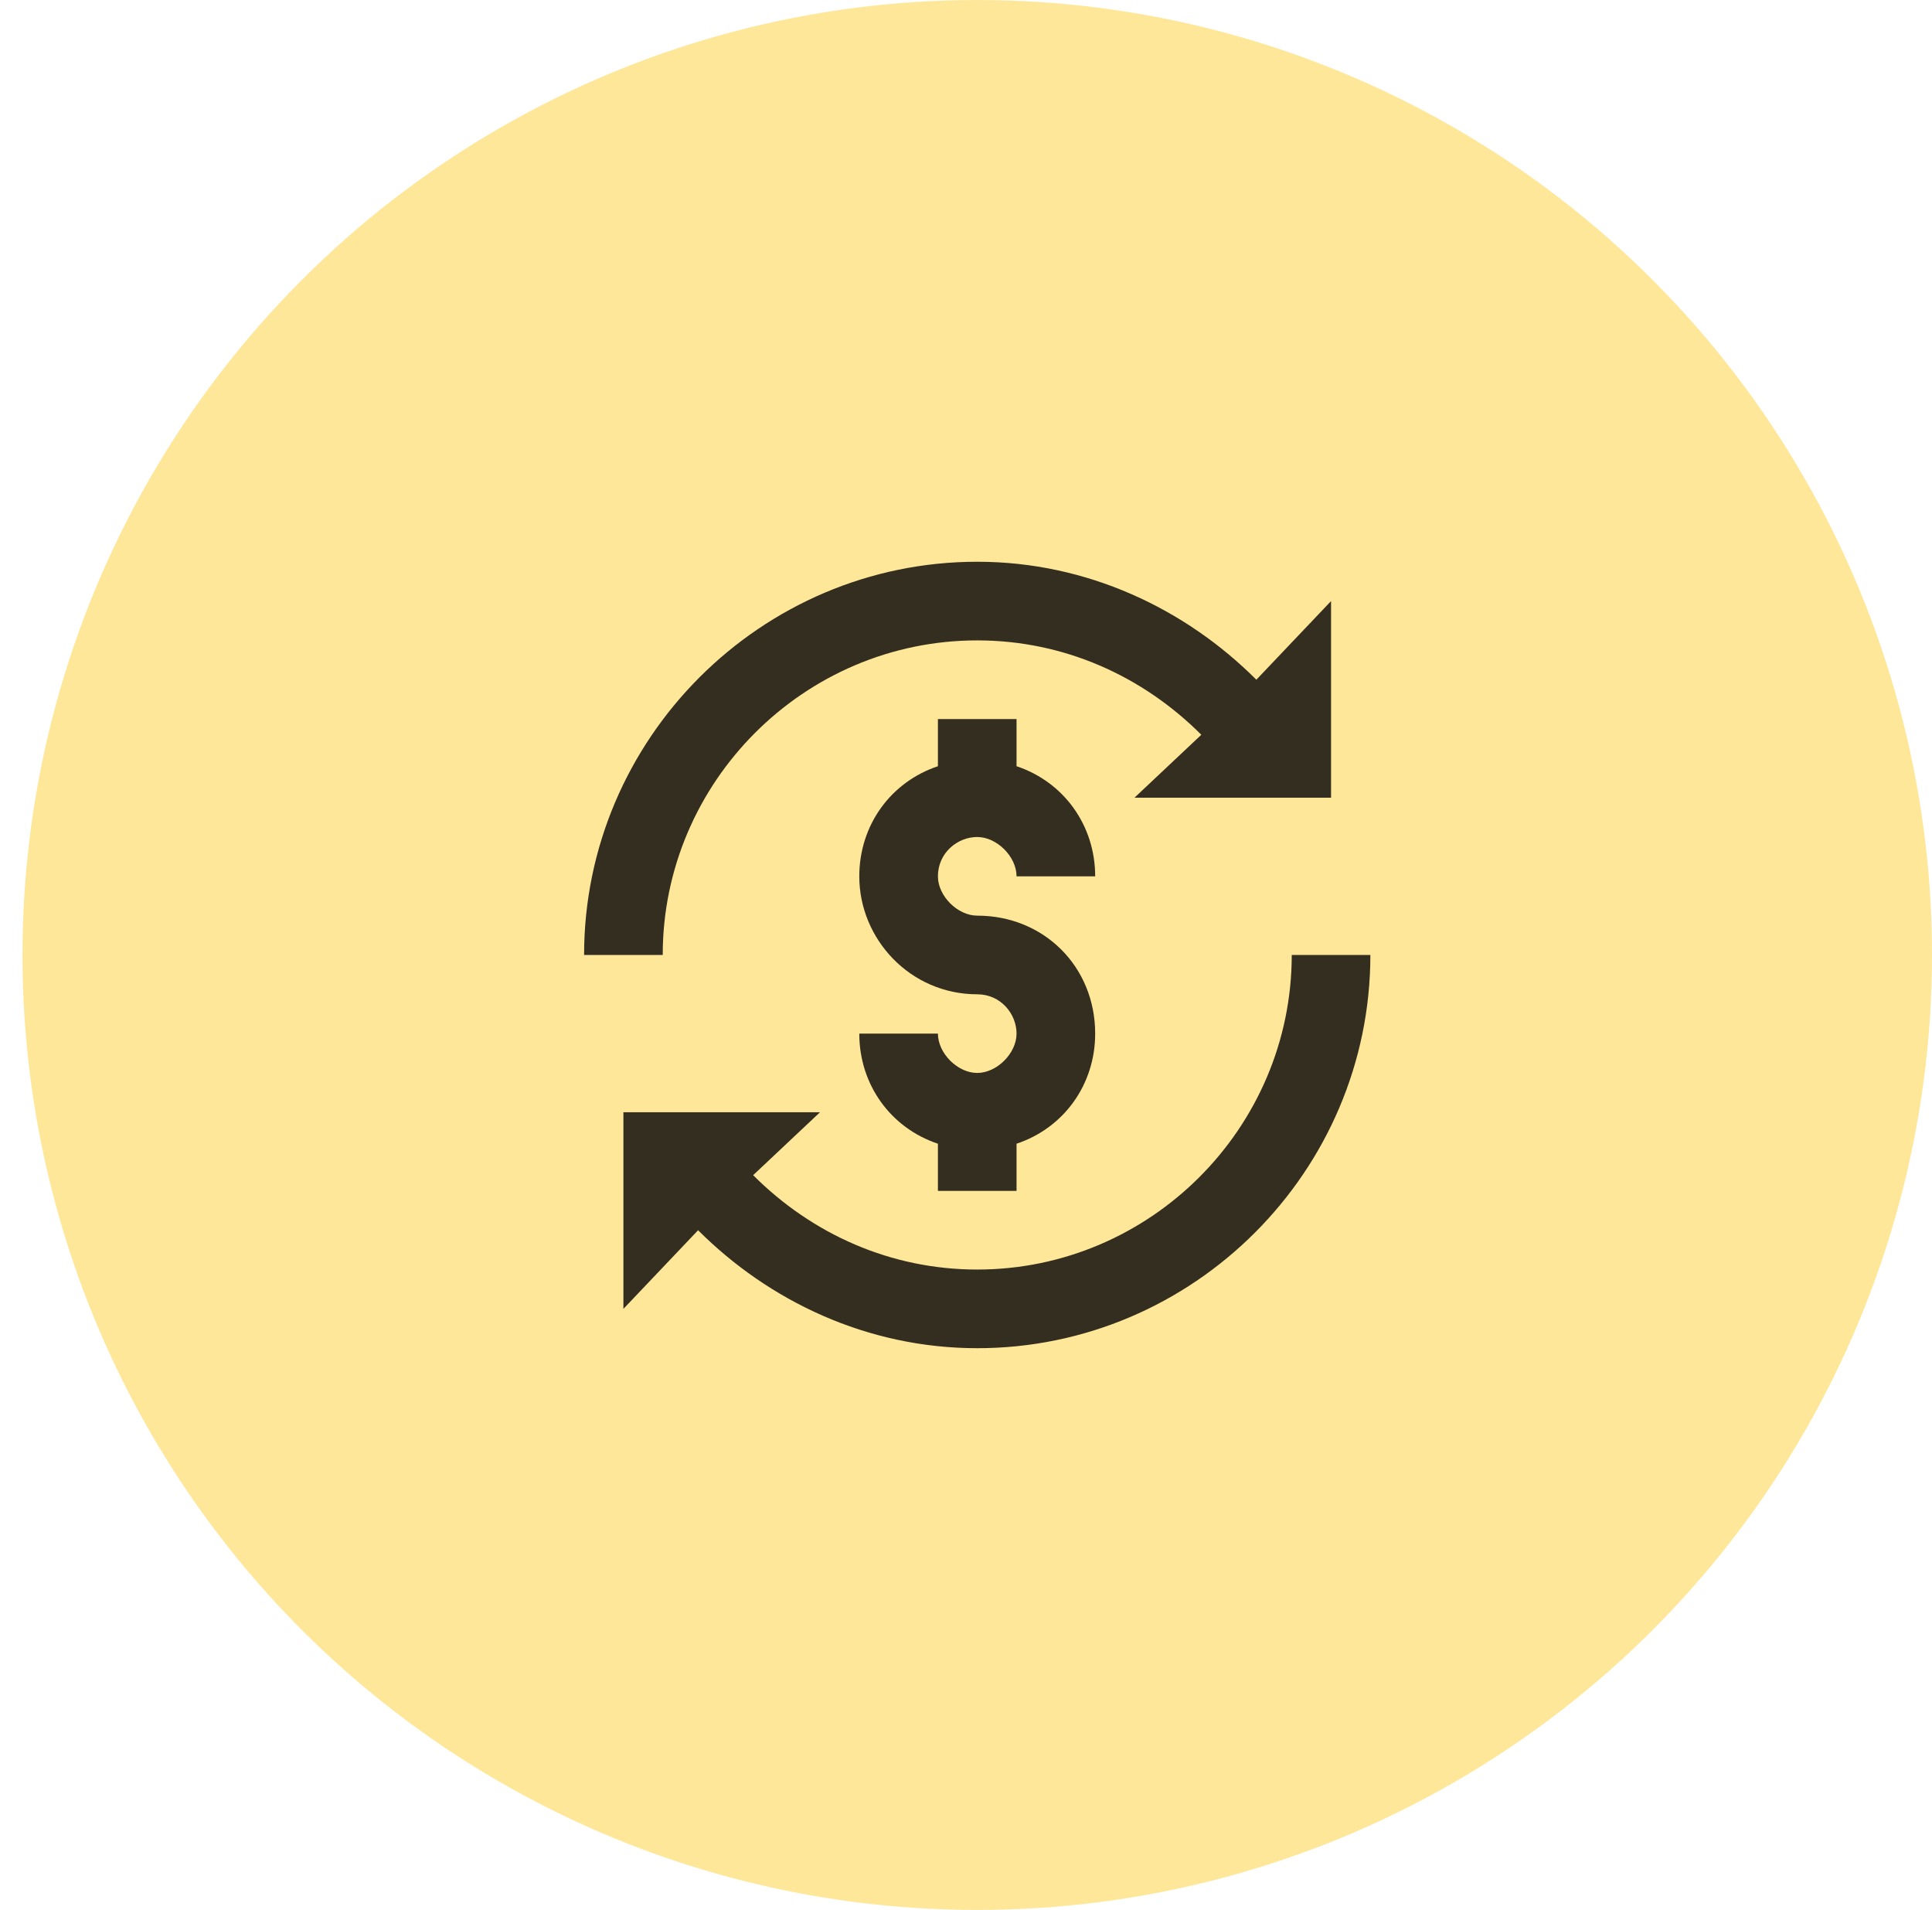 <svg width="86" height="85" viewBox="0 0 86 85" fill="none" xmlns="http://www.w3.org/2000/svg">
<circle cx="43.5" cy="42.5" r="42.5" fill="#FFE799"/>
<path d="M43.5 28.5C47.35 28.5 50.85 30.075 53.475 32.7L50.5 35.5H59.25V26.75L55.925 30.25C52.775 27.1 48.4 25 43.5 25C33.875 25 26 32.875 26 42.5H29.5C29.5 34.8 35.8 28.5 43.5 28.5Z" fill="black" fill-opacity="0.8"/>
<path d="M43.5 37.25C44.375 37.25 45.25 38.125 45.25 39H48.75C48.75 36.725 47.35 34.8 45.25 34.1V32H41.75V34.1C39.65 34.8 38.25 36.725 38.25 39C38.25 41.8 40.525 44.25 43.5 44.25C44.55 44.25 45.25 45.125 45.25 46C45.25 46.875 44.375 47.75 43.5 47.75C42.625 47.75 41.75 46.875 41.75 46H38.25C38.25 48.275 39.65 50.2 41.75 50.9V53H45.25V50.9C47.35 50.2 48.75 48.275 48.75 46C48.75 43.025 46.475 40.75 43.5 40.75C42.625 40.75 41.75 39.875 41.75 39C41.75 37.95 42.625 37.25 43.5 37.25Z" fill="black" fill-opacity="0.8"/>
<path d="M57.5 42.5C57.5 50.2 51.2 56.5 43.5 56.5C39.65 56.5 36.15 54.925 33.525 52.3L36.5 49.5H27.75V58.25L31.075 54.75C34.225 57.9 38.6 60 43.5 60C53.125 60 61 52.125 61 42.5H57.5V42.5Z" fill="black" fill-opacity="0.8"/>
</svg>
